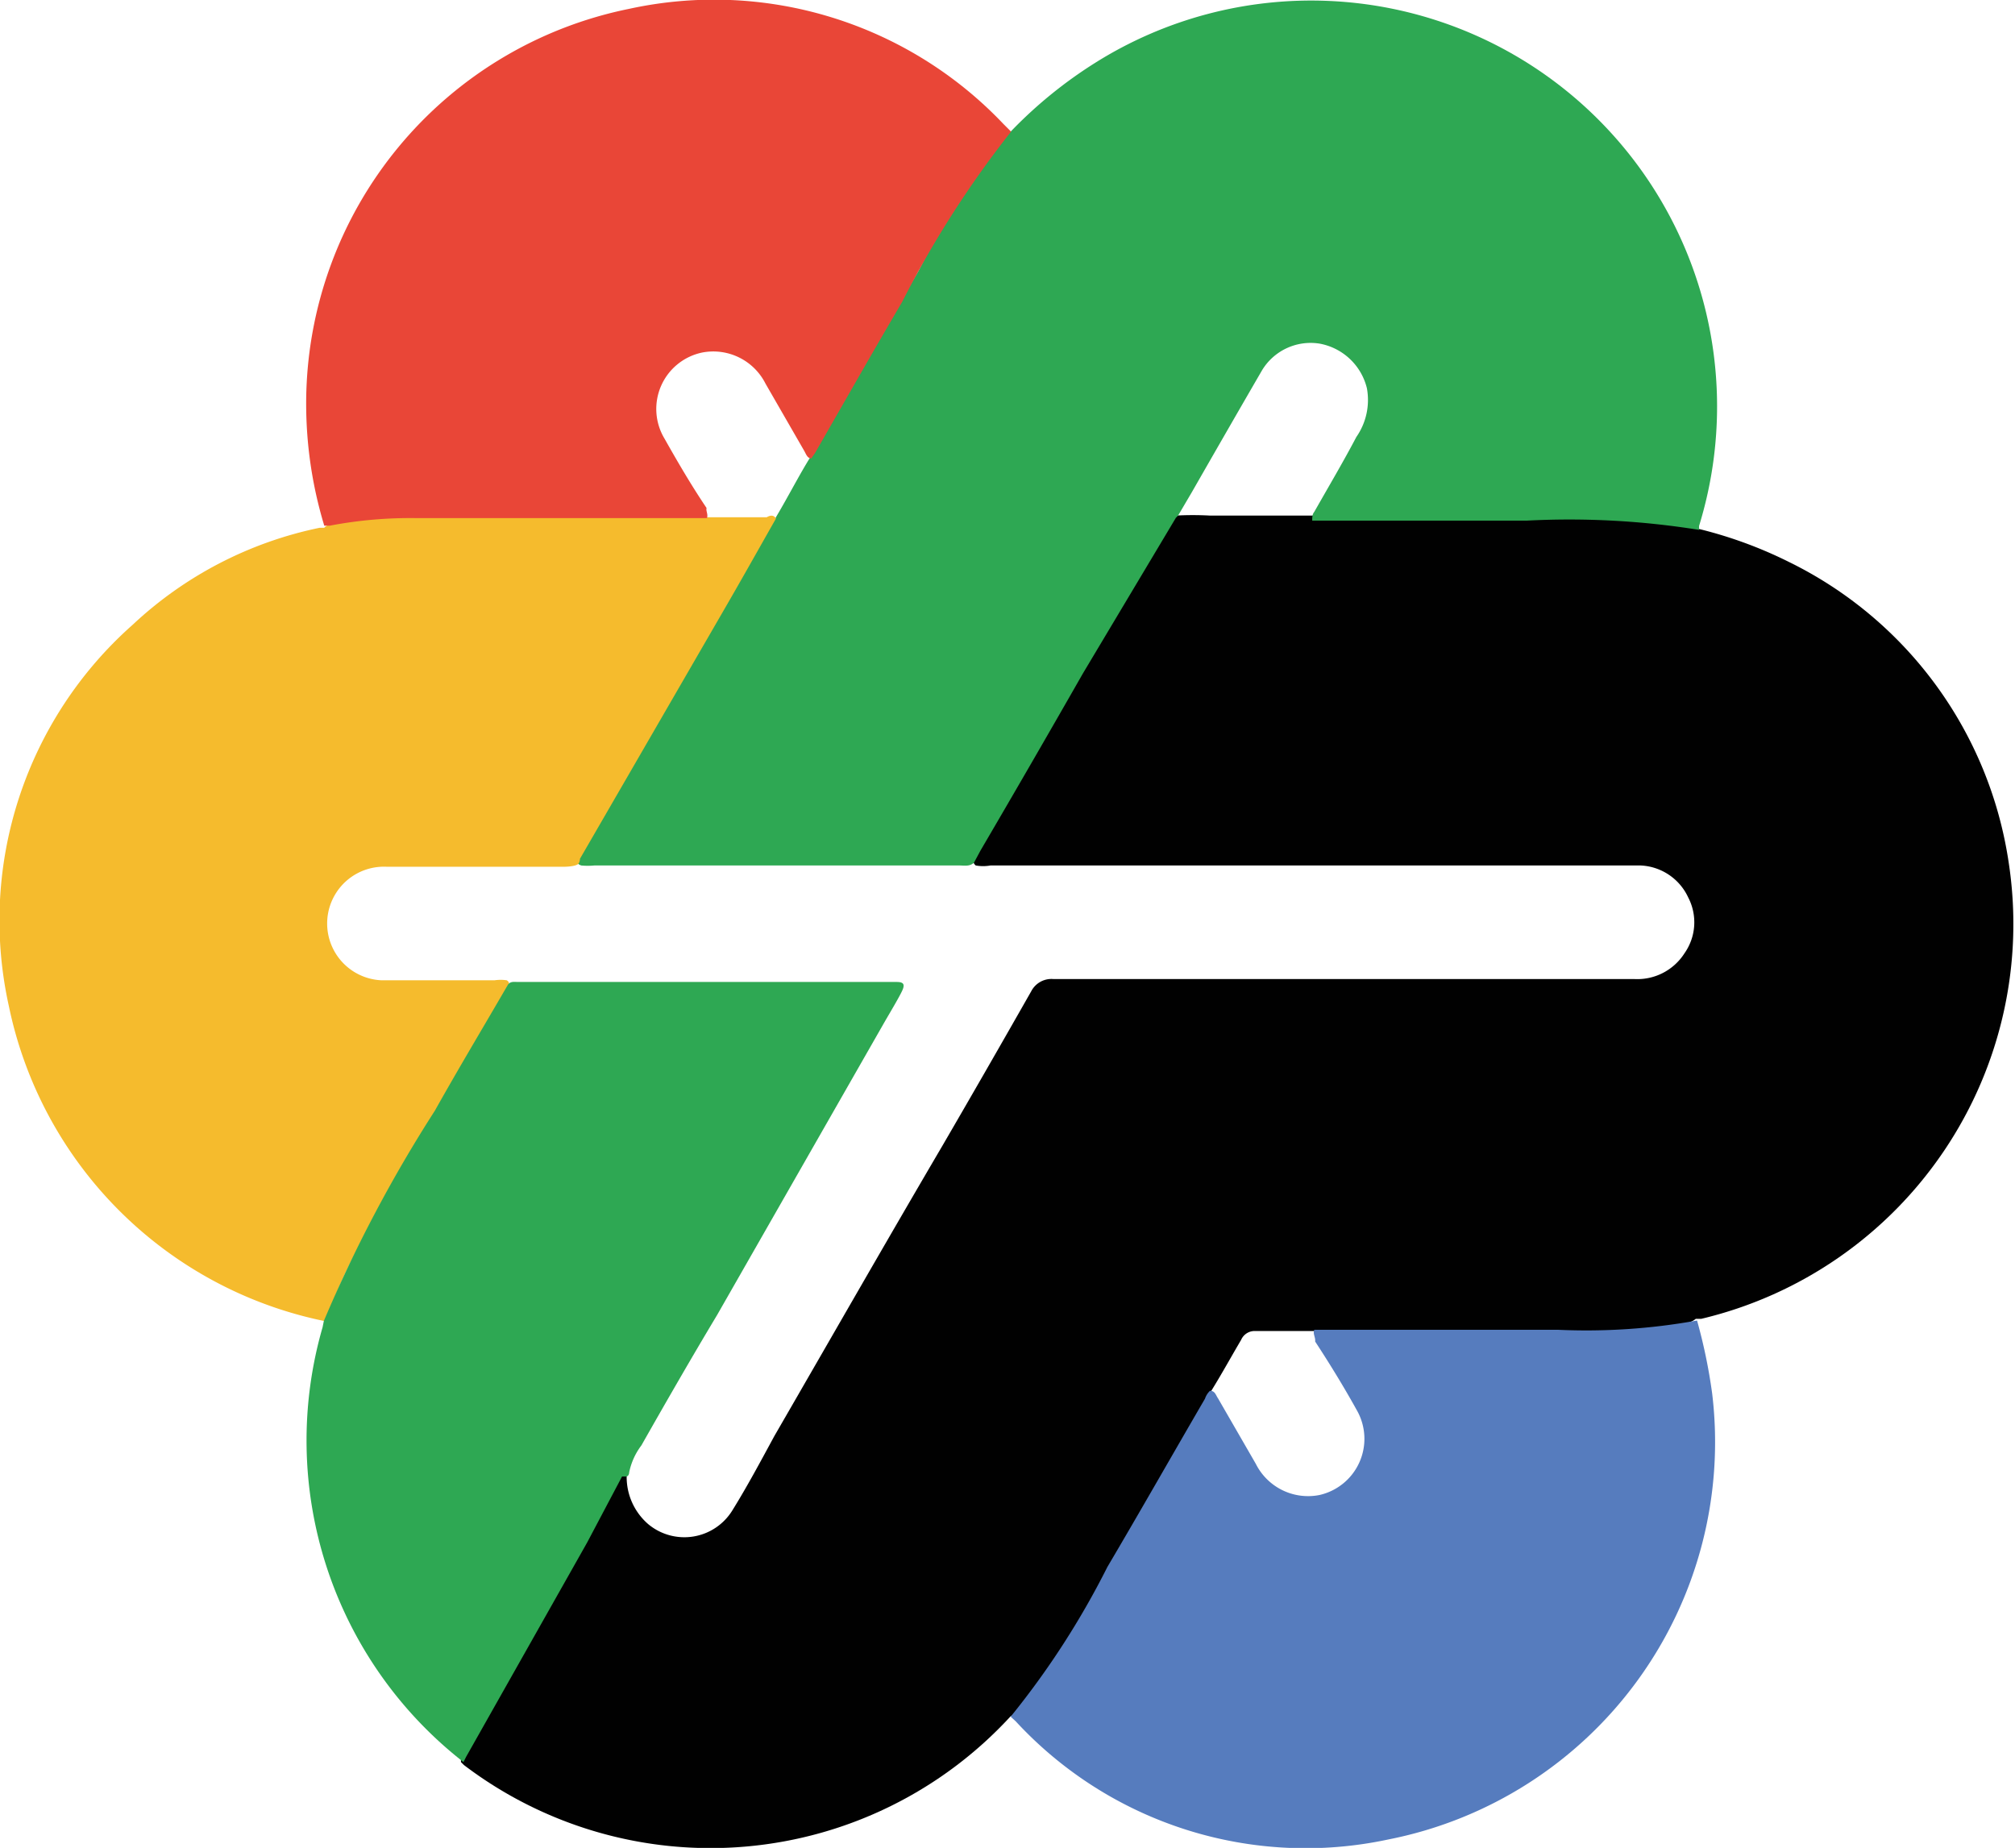 <svg id="Layer_1" data-name="Layer 1" xmlns="http://www.w3.org/2000/svg" viewBox="0 0 47.91 43.94">
  <defs>
    <style>
      .cls-1 {
        fill: #010101;
      }

      .cls-2 {
        fill: #2ea853;
      }

      .cls-3 {
        fill: #f5bb2d;
      }

      .cls-4 {
        fill: #567cbe;
      }

      .cls-5 {
        fill: #e94637;
      }
    </style>
  </defs>
  <title>Demo</title>
  <g>
    <path class="cls-1" d="M24.07,42.8a9.69,9.69,0,0,1-13,1.16L11,43.89c0-.09,0-.15.06-.21.47-.86,1-1.71,1.44-2.56l2.19-3.88.08-.14c.09-.1.15-.1.17,0a1.48,1.48,0,0,0,.51,1.13,1.34,1.34,0,0,0,2-.32c.36-.58.68-1.18,1-1.77,1.33-2.3,2.65-4.61,4-6.91.71-1.22,1.41-2.44,2.11-3.67a.54.54,0,0,1,.52-.29H38.89a1.33,1.33,0,0,0,1.2-.61,1.28,1.28,0,0,0,.09-1.33,1.31,1.31,0,0,0-1.13-.76H23.59a1,1,0,0,1-.35,0c-.12-.1,0-.19,0-.27.2-.37.42-.73.63-1.09l3.88-6.72c.06-.11.11-.22.24-.24a7.48,7.48,0,0,1,.82,0c.8,0,1.6,0,2.4,0,1.15,0,2.29,0,3.44,0h3.49a10.21,10.21,0,0,1,1.91.18.59.59,0,0,1,.31.12,10.25,10.25,0,0,1,2.21.8,9.51,9.51,0,0,1,5.23,7.15,9.65,9.65,0,0,1-7.31,10.85l-.13,0a.49.49,0,0,1-.29.11,9,9,0,0,1-1.79.18H29.89a.35.35,0,0,0-.34.21c-.23.39-.45.79-.69,1.18-.75,1.26-1.46,2.55-2.21,3.82-.58,1-1.11,2-1.75,3-.18.26-.39.51-.59.76A.66.66,0,0,1,24.07,42.8Z" transform="translate(-0.04 -1.99)"/>
    <path class="cls-2" d="M28,14.3,25.79,18q-1.21,2.12-2.44,4.22l-.15.28c-.1.1-.23.07-.35.07H14.17a1.61,1.61,0,0,1-.31,0c-.17-.06-.09-.16,0-.25l.73-1.28q1.75-3,3.5-6.06c.14-.24.28-.47.41-.71.28-.47.55-1,.82-1.43.86-1.47,1.7-2.94,2.56-4.41A21.59,21.59,0,0,1,23.61,5.6a1.51,1.51,0,0,1,.46-.48,10.61,10.61,0,0,1,2-1.63,9.65,9.65,0,0,1,14.37,11,.44.44,0,0,0,0,.1,19.42,19.42,0,0,0-4.1-.22H31.24c0-.08,0-.15.05-.21.34-.6.69-1.19,1-1.78a1.54,1.54,0,0,0,.25-1.16,1.42,1.42,0,0,0-1.13-1.06,1.35,1.35,0,0,0-1.36.63c-.58,1-1.12,1.94-1.67,2.9l-.3.51A.33.33,0,0,1,28,14.3Z" transform="translate(-0.04 -1.99)"/>
    <path class="cls-3" d="M18.49,14.32c-.42.74-.84,1.49-1.27,2.23l-3.39,5.86s0,.09-.05.13-.21.06-.32.06H9.23a1.35,1.35,0,0,0-.12,2.7c.9,0,1.79,0,2.69,0a1,1,0,0,1,.29,0c.12.08,0,.15,0,.21-.27.48-.54.94-.81,1.41C10.38,28.5,9.48,30,8.6,31.59a9.6,9.6,0,0,0-.73,1.6c0,.08,0,.18-.13.21A9.64,9.64,0,0,1,.25,25.91a9.39,9.39,0,0,1,2.94-9.06,9.22,9.22,0,0,1,4.45-2.31l.11,0c.07-.08.17-.08.27-.1a8.37,8.37,0,0,1,1.73-.15c2.29,0,4.57,0,6.86,0h1.66C18.35,14.24,18.44,14.23,18.49,14.32Z" transform="translate(-0.04 -1.99)"/>
    <path class="cls-4" d="M31.29,33.61h5.78a14.8,14.8,0,0,0,3.32-.22,12.79,12.79,0,0,1,.36,1.74,9.63,9.63,0,0,1-7.7,10.6,9.38,9.38,0,0,1-8.86-2.81l-.12-.11a19.68,19.68,0,0,0,2.3-3.56c.78-1.32,1.54-2.66,2.32-4a.47.47,0,0,1,.12-.19c.12,0,.14.11.19.18l.9,1.56a1.39,1.39,0,0,0,1.51.74,1.37,1.37,0,0,0,.9-2c-.31-.56-.64-1.1-1-1.65C31.32,33.78,31.25,33.71,31.29,33.61Z" transform="translate(-0.04 -1.99)"/>
    <path class="cls-5" d="M16.85,14.31H9.94a10.18,10.18,0,0,0-2.06.18H7.75a10,10,0,0,1-.43-3A9.58,9.58,0,0,1,15,2.2a9.48,9.48,0,0,1,8.9,2.74l.18.18a24.2,24.2,0,0,0-2.59,4.05c-.7,1.19-1.38,2.39-2.07,3.59l-.09.13c-.1,0-.13-.12-.18-.2l-.91-1.58a1.39,1.39,0,0,0-1.49-.74,1.37,1.37,0,0,0-.91,2.05c.31.55.63,1.1,1,1.65C16.82,14.14,16.88,14.21,16.85,14.31Z" transform="translate(-0.04 -1.99)"/>
    <path class="cls-2" d="M7.74,33.4a33.12,33.12,0,0,1,2.64-5c.56-1,1.16-2,1.74-3,.06-.08.15-.06.24-.06h9c.17,0,.2.06.13.21s-.26.47-.4.71l-4,7c-.6,1-1.21,2.06-1.8,3.1A1.58,1.58,0,0,0,15,37s0,.1-.08.1-.08,0-.09,0L14,38.67l-2.88,5.1-.06.12A9.7,9.7,0,0,1,7.71,33.55Z" transform="translate(-0.04 -1.99)"/>
  </g>
</svg>
